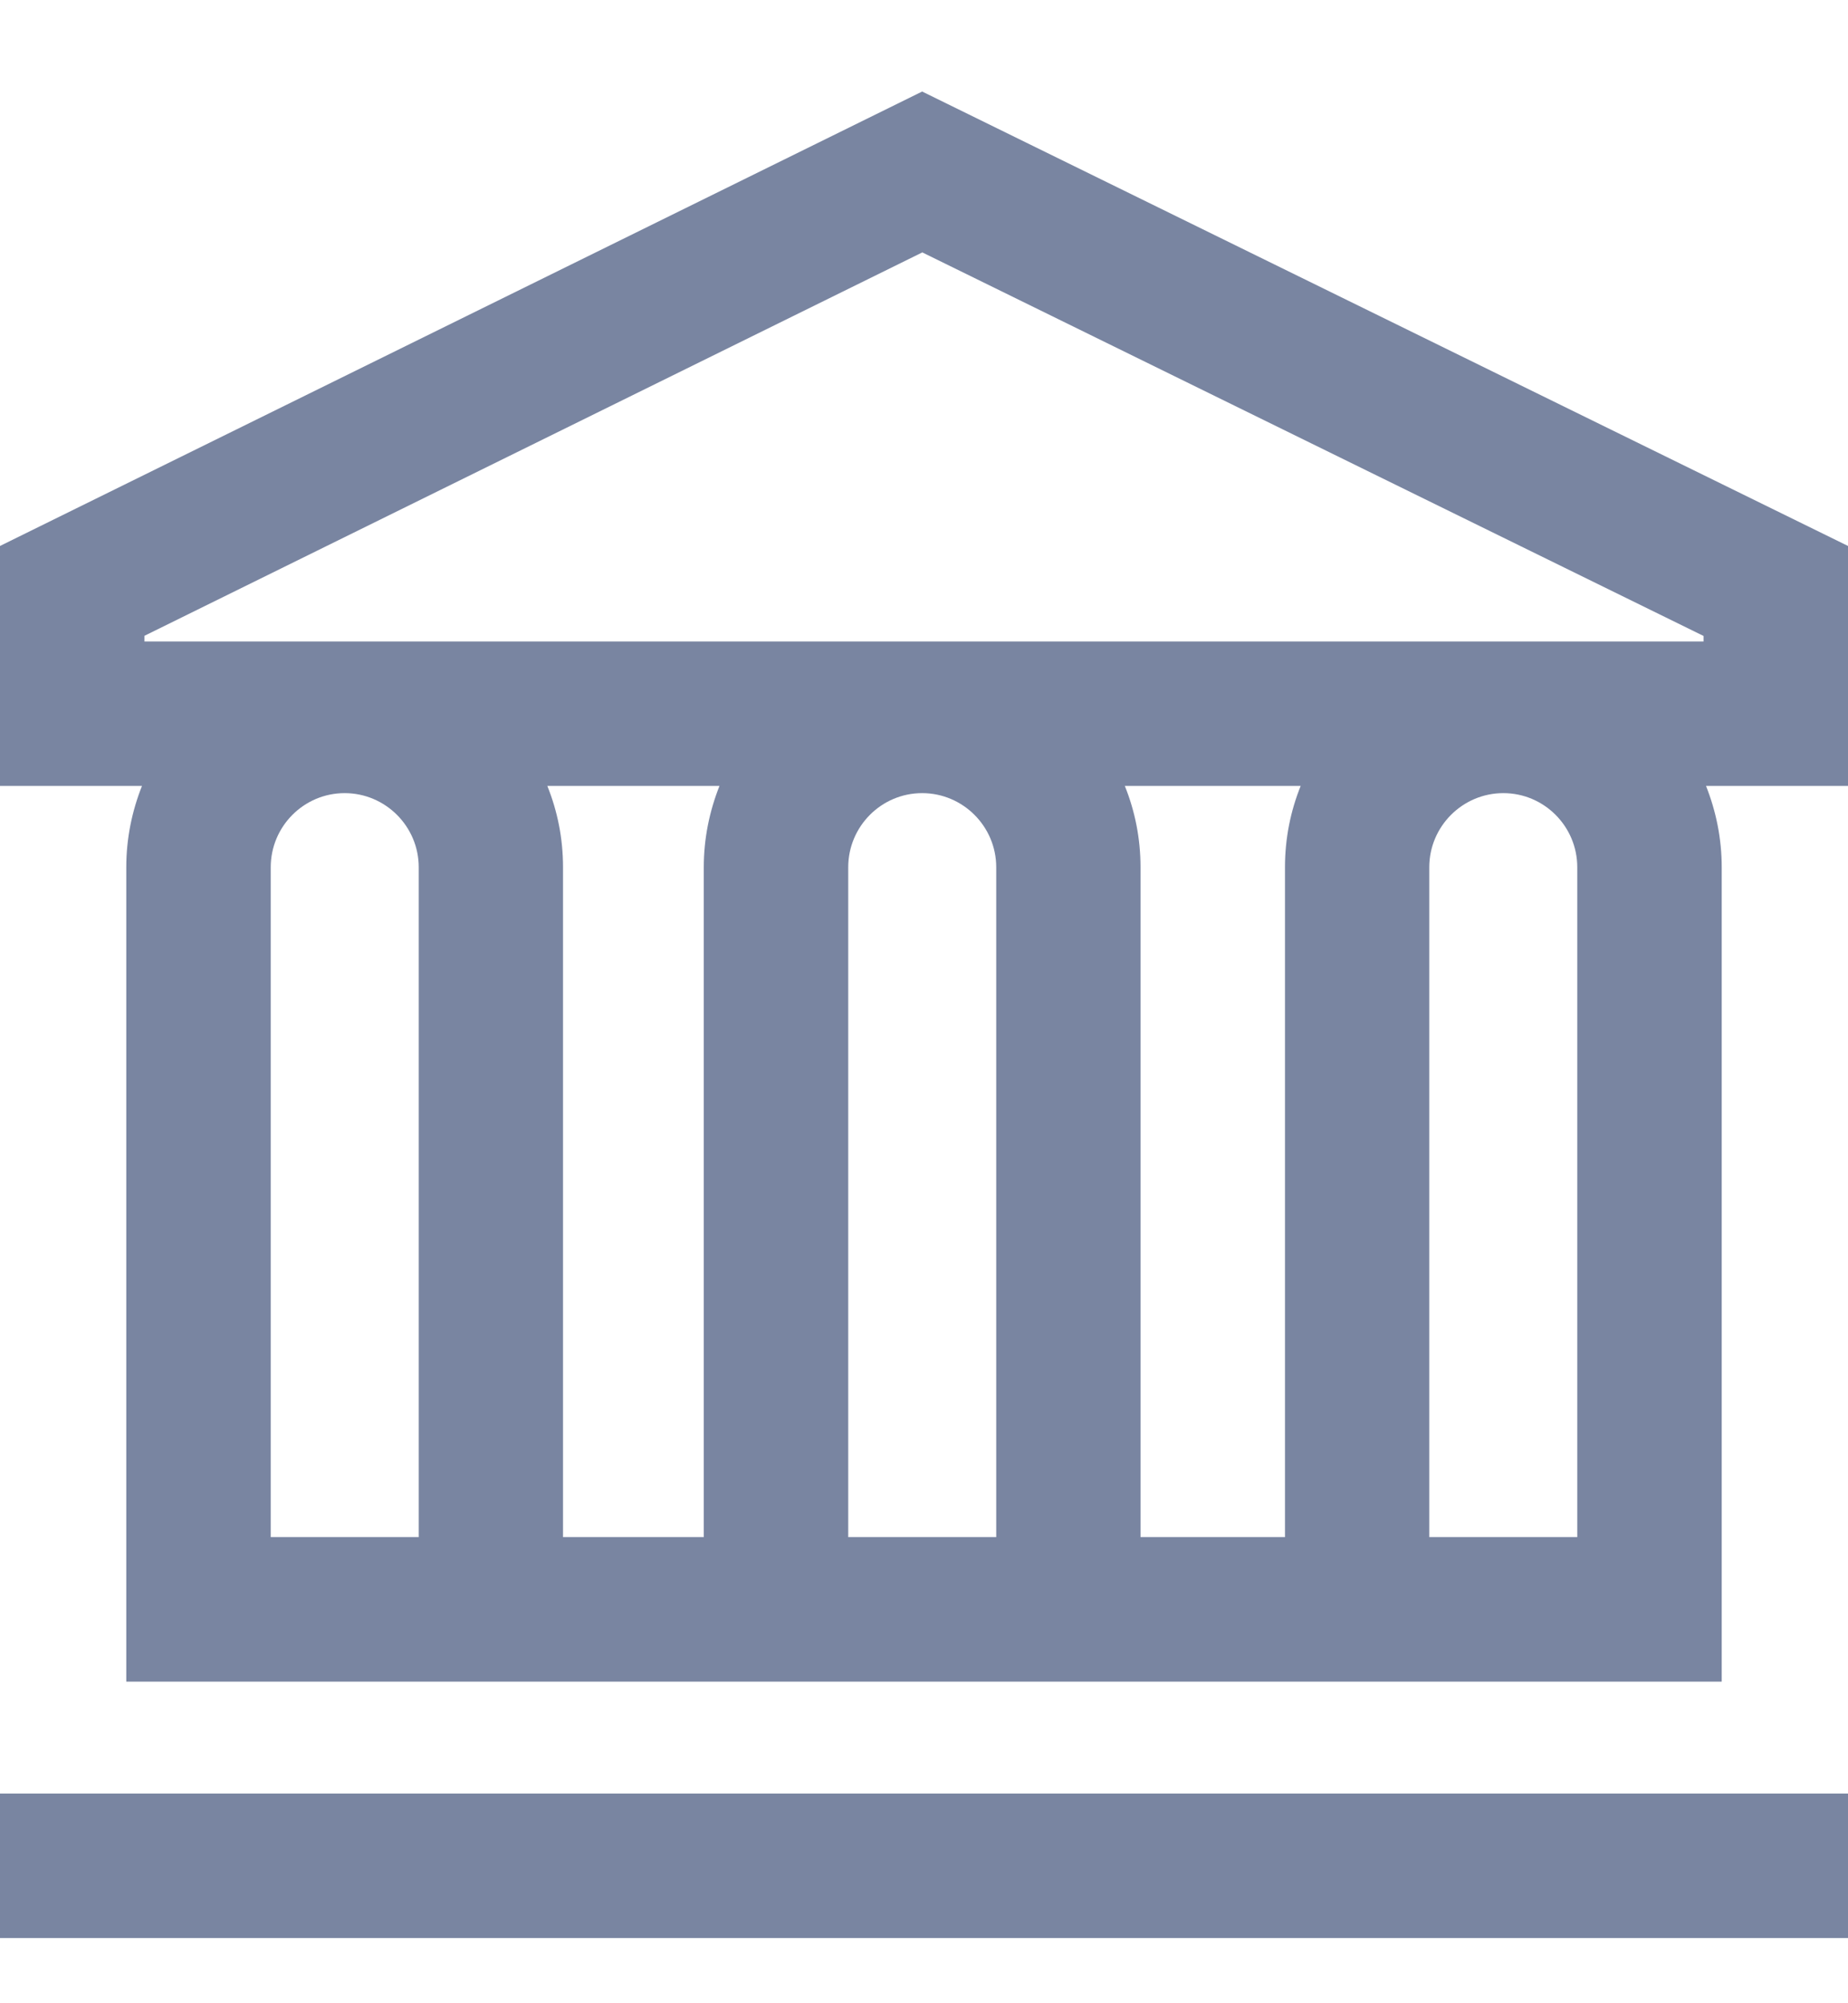 <svg width="12" height="13" viewBox="0 0 12 13" fill="none" xmlns="http://www.w3.org/2000/svg">
<g id="005-museum" clip-path="url(#clip0_120_52845)">
<path id="Vector" d="M0 11.639H12V12.577H0V11.639ZM12 3.543V5.1H11.078C11.143 5.264 11.18 5.441 11.18 5.628V10.913H0.82V5.628C0.82 5.441 0.857 5.264 0.922 5.1H0V3.543L5.988 0.594L12 3.543ZM0.938 4.163H11.062V4.127L5.989 1.638L0.938 4.126V4.163ZM6.469 5.628C6.469 5.363 6.253 5.147 5.988 5.147C5.723 5.147 5.508 5.363 5.508 5.628V9.975H6.469V5.628ZM2.719 5.628C2.719 5.363 2.503 5.147 2.238 5.147C1.973 5.147 1.758 5.363 1.758 5.628V9.975H2.719V5.628ZM3.656 5.628V9.975H4.57V5.628C4.57 5.441 4.607 5.264 4.672 5.1H3.554C3.62 5.264 3.656 5.441 3.656 5.628ZM10.242 5.628C10.242 5.363 10.027 5.147 9.762 5.147C9.497 5.147 9.281 5.363 9.281 5.628V9.975H10.242V5.628ZM8.446 5.1H7.304C7.37 5.264 7.406 5.441 7.406 5.628V9.975H8.344V5.628C8.344 5.441 8.38 5.264 8.446 5.1Z" fill="#7985A1"/>
</g>
<defs>
<clipPath id="clip0_120_52845">
<rect width="12" height="12" fill="white" transform="translate(0 0.586)"/>
</clipPath>
</defs>
</svg>
